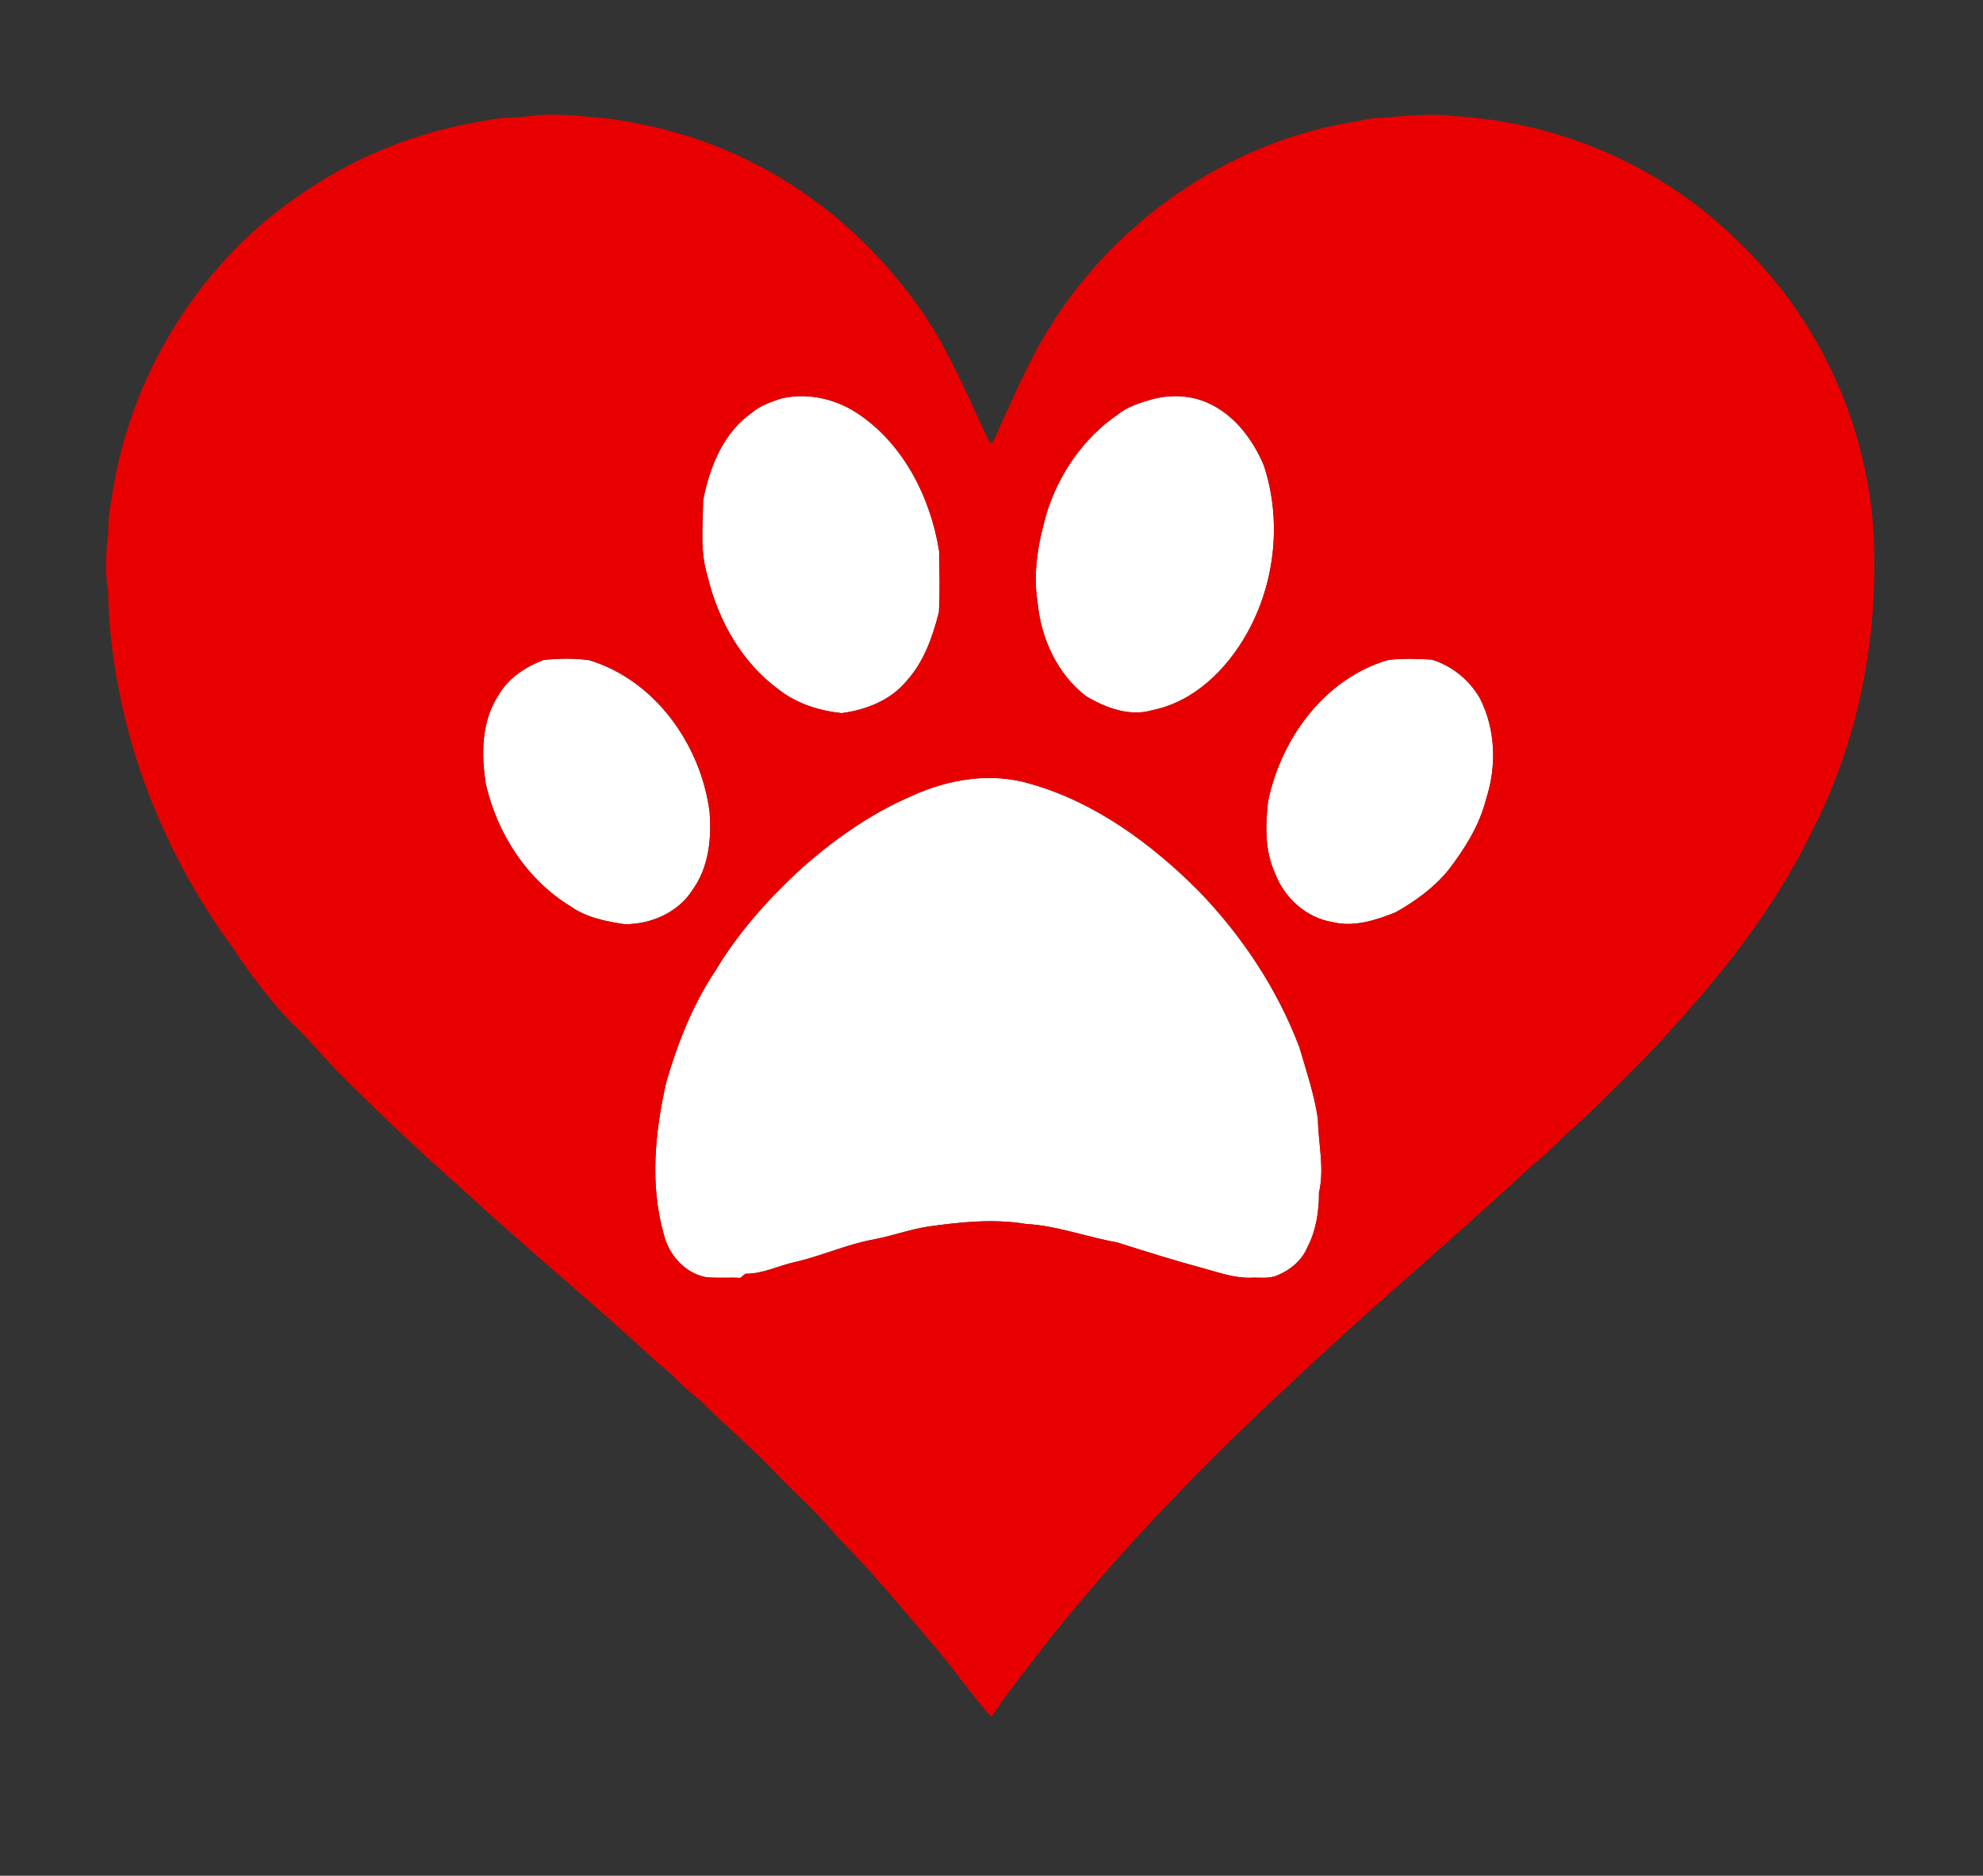 <?xml version="1.0" encoding="UTF-8" ?>
<!DOCTYPE svg PUBLIC "-//W3C//DTD SVG 1.1//EN" "http://www.w3.org/Graphics/SVG/1.1/DTD/svg11.dtd">
<svg width="702pt" height="664pt" viewBox="0 0 702 664" version="1.1" xmlns="http://www.w3.org/2000/svg">
<rect x="0" y="0" width="702" height="664" fill="#333333" stroke="none"/>
<g id="#ffffffff">
<path fill="#ffffff" opacity="1.00" d=" M 276.32 141.13 C 285.40 138.89 295.31 141.00 303.11 146.03 C 319.72 156.83 329.35 175.85 332.45 195.01 C 332.58 202.25 332.81 209.49 332.37 216.73 C 330.17 225.43 327.09 234.27 320.95 241.04 C 315.31 247.88 306.57 251.33 297.97 252.44 C 290.10 251.62 282.17 249.15 275.85 244.23 C 262.64 234.64 254.16 219.57 250.46 203.87 C 247.75 195.23 248.83 186.05 248.91 177.15 C 251.18 165.45 255.98 153.24 266.10 146.17 C 269.03 143.64 272.70 142.33 276.32 141.13 Z" />
<path fill="#ffffff" opacity="1.00" d=" M 408.34 141.20 C 415.15 139.50 422.61 139.98 428.90 143.25 C 437.56 147.60 443.59 155.85 447.35 164.58 C 453.86 184.14 451.48 206.38 441.37 224.33 C 434.23 236.98 422.76 248.37 408.08 251.36 C 399.99 253.83 391.43 250.60 384.48 246.44 C 374.18 238.56 368.45 225.80 367.29 213.08 C 365.61 202.67 367.56 192.09 370.40 182.06 C 374.69 167.96 383.45 155.13 395.67 146.77 C 399.30 143.76 403.92 142.52 408.34 141.20 Z" />
<path fill="#ffffff" opacity="1.00" d=" M 192.42 233.61 C 197.75 233.08 203.25 232.97 208.57 233.69 C 231.93 240.78 248.08 263.62 251.19 287.29 C 251.98 296.83 250.91 307.14 245.11 315.09 C 240.02 323.07 230.36 327.25 221.10 327.16 C 214.49 326.15 207.62 324.84 202.06 320.89 C 186.60 311.51 176.11 295.26 172.05 277.82 C 170.27 267.03 170.38 255.11 176.70 245.72 C 180.16 239.86 186.19 236.01 192.42 233.61 Z" />
<path fill="#ffffff" opacity="1.00" d=" M 491.39 233.63 C 496.47 232.99 501.67 233.21 506.78 233.48 C 513.94 235.60 520.17 240.71 523.89 247.17 C 529.48 258.11 529.89 271.22 526.11 282.81 C 523.79 292.09 518.60 300.37 512.83 307.89 C 507.73 314.20 501.04 319.04 494.01 322.97 C 487.05 325.75 479.37 328.27 471.85 326.44 C 462.36 324.93 454.44 317.70 451.23 308.77 C 447.71 300.91 447.95 292.06 448.91 283.68 C 453.49 261.43 468.93 240.19 491.39 233.63 Z" />
<path fill="#ffffff" opacity="1.00" d=" M 322.64 281.81 C 335.73 275.78 350.88 273.26 364.90 277.50 C 387.93 284.10 407.74 298.75 424.47 315.53 C 439.75 331.40 452.21 350.12 460.01 370.78 C 462.47 379.15 465.29 387.45 466.55 396.12 C 466.67 404.82 468.96 413.55 466.93 422.21 C 466.95 428.90 465.90 435.64 462.78 441.64 C 460.85 446.18 456.85 449.51 452.38 451.39 C 449.43 452.78 446.09 452.16 442.96 452.30 C 436.76 452.52 430.89 450.24 424.98 448.69 C 415.03 446.00 405.21 442.87 395.37 439.78 C 384.62 437.88 374.26 433.90 363.29 433.28 C 351.69 431.35 339.89 432.59 328.35 434.23 C 321.94 435.25 315.82 437.50 309.46 438.72 C 299.92 440.41 291.05 444.55 281.62 446.71 C 275.67 447.98 270.06 450.99 263.88 450.89 C 263.43 451.26 262.54 451.99 262.10 452.36 C 258.08 452.13 254.04 452.50 250.03 452.13 C 242.52 450.76 236.80 444.26 235.01 437.04 C 229.96 419.32 231.88 400.48 235.94 382.76 C 240.00 368.98 245.32 355.44 253.37 343.46 C 261.19 330.39 271.41 318.89 282.53 308.53 C 294.46 297.70 307.80 288.22 322.64 281.81 Z" />
</g>
<g id="#e80000ff">
<path fill="#e80000" opacity="1.00" d=" M 172.71 42.55 C 177.40 41.42 182.25 41.82 187.01 41.15 C 196.50 39.80 206.05 41.17 215.52 42.02 C 233.17 44.41 250.52 49.41 266.38 57.57 C 289.71 69.17 309.73 87.01 324.88 108.12 C 335.64 123.01 342.44 140.16 350.32 156.61 C 350.59 156.62 351.15 156.64 351.42 156.65 C 356.46 145.69 361.23 134.59 366.92 123.95 C 389.03 82.88 429.94 52.34 475.87 43.71 C 479.28 43.22 482.63 42.38 486.04 41.86 C 496.02 41.37 506.03 39.76 516.02 41.21 C 553.01 43.50 589.14 59.40 615.40 85.60 C 645.59 114.19 663.44 155.44 663.52 197.02 C 664.02 230.58 656.86 264.46 641.40 294.36 C 626.87 324.43 605.24 350.31 582.39 374.38 C 573.09 383.74 563.86 393.20 553.95 401.93 C 549.78 406.10 545.48 410.14 540.92 413.90 C 513.04 439.78 483.82 464.17 456.22 490.37 C 425.76 518.55 396.86 548.50 370.96 580.95 C 364.25 589.86 357.06 598.43 350.97 607.79 C 344.10 600.33 338.50 591.78 331.90 584.08 C 320.44 570.58 309.18 556.88 296.69 544.31 C 289.65 535.73 281.27 528.39 273.59 520.40 C 265.31 511.67 256.03 503.98 247.55 495.45 C 242.37 491.67 238.34 486.61 233.22 482.77 C 210.92 462.03 187.32 442.72 164.92 422.11 C 150.11 408.95 135.61 395.43 121.60 381.41 C 115.22 375.10 109.60 368.06 103.05 361.92 C 95.39 353.78 88.52 344.90 82.46 335.51 C 55.55 299.01 39.23 254.42 38.23 208.97 C 37.15 202.12 37.53 195.21 38.35 188.36 C 38.22 181.80 39.76 175.42 40.78 168.98 C 48.81 127.52 74.03 89.44 109.71 66.69 C 128.56 54.02 150.33 46.07 172.71 42.55 M 276.32 141.13 C 272.70 142.33 269.03 143.64 266.10 146.17 C 255.98 153.24 251.18 165.45 248.91 177.15 C 248.83 186.05 247.75 195.23 250.46 203.87 C 254.16 219.57 262.64 234.64 275.85 244.23 C 282.17 249.15 290.10 251.62 297.97 252.44 C 306.57 251.33 315.31 247.88 320.95 241.04 C 327.09 234.27 330.17 225.43 332.37 216.73 C 332.81 209.49 332.58 202.25 332.45 195.01 C 329.35 175.85 319.72 156.83 303.11 146.03 C 295.31 141.00 285.40 138.89 276.32 141.13 M 408.34 141.20 C 403.92 142.52 399.30 143.76 395.67 146.77 C 383.45 155.13 374.69 167.96 370.40 182.06 C 367.56 192.09 365.61 202.67 367.29 213.08 C 368.45 225.80 374.18 238.56 384.48 246.44 C 391.43 250.60 399.99 253.83 408.08 251.36 C 422.76 248.37 434.23 236.98 441.37 224.33 C 451.48 206.38 453.86 184.14 447.35 164.58 C 443.59 155.85 437.56 147.60 428.90 143.25 C 422.61 139.98 415.15 139.50 408.34 141.20 M 192.42 233.61 C 186.19 236.01 180.16 239.86 176.70 245.72 C 170.38 255.11 170.27 267.03 172.05 277.82 C 176.11 295.26 186.60 311.51 202.06 320.89 C 207.62 324.84 214.49 326.15 221.10 327.16 C 230.36 327.25 240.02 323.07 245.11 315.09 C 250.91 307.14 251.98 296.83 251.19 287.29 C 248.08 263.62 231.93 240.78 208.57 233.69 C 203.25 232.97 197.75 233.08 192.42 233.61 M 491.39 233.63 C 468.93 240.19 453.49 261.43 448.91 283.68 C 447.95 292.06 447.71 300.91 451.23 308.77 C 454.44 317.70 462.36 324.93 471.85 326.44 C 479.37 328.27 487.05 325.75 494.01 322.97 C 501.04 319.04 507.73 314.20 512.83 307.89 C 518.60 300.37 523.79 292.09 526.11 282.81 C 529.89 271.22 529.48 258.11 523.89 247.17 C 520.17 240.71 513.94 235.60 506.78 233.48 C 501.67 233.21 496.47 232.99 491.39 233.63 M 322.64 281.81 C 307.80 288.22 294.46 297.70 282.53 308.53 C 271.41 318.89 261.19 330.39 253.37 343.46 C 245.32 355.44 240.00 368.98 235.94 382.76 C 231.88 400.48 229.96 419.32 235.01 437.04 C 236.80 444.26 242.52 450.76 250.03 452.13 C 254.04 452.50 258.08 452.13 262.10 452.36 C 262.54 451.99 263.43 451.26 263.88 450.89 C 270.06 450.99 275.67 447.98 281.62 446.71 C 291.05 444.55 299.92 440.41 309.46 438.72 C 315.82 437.50 321.94 435.25 328.35 434.23 C 339.89 432.59 351.69 431.35 363.29 433.28 C 374.26 433.90 384.62 437.88 395.37 439.78 C 405.21 442.87 415.03 446.00 424.98 448.69 C 430.89 450.24 436.76 452.52 442.96 452.30 C 446.09 452.16 449.43 452.78 452.38 451.39 C 456.85 449.51 460.85 446.18 462.78 441.64 C 465.90 435.64 466.95 428.90 466.93 422.21 C 468.96 413.55 466.67 404.82 466.55 396.12 C 465.29 387.45 462.47 379.15 460.01 370.78 C 452.21 350.12 439.75 331.40 424.47 315.53 C 407.74 298.75 387.93 284.10 364.90 277.50 C 350.88 273.26 335.73 275.78 322.64 281.81 Z" />
</g>
</svg>

